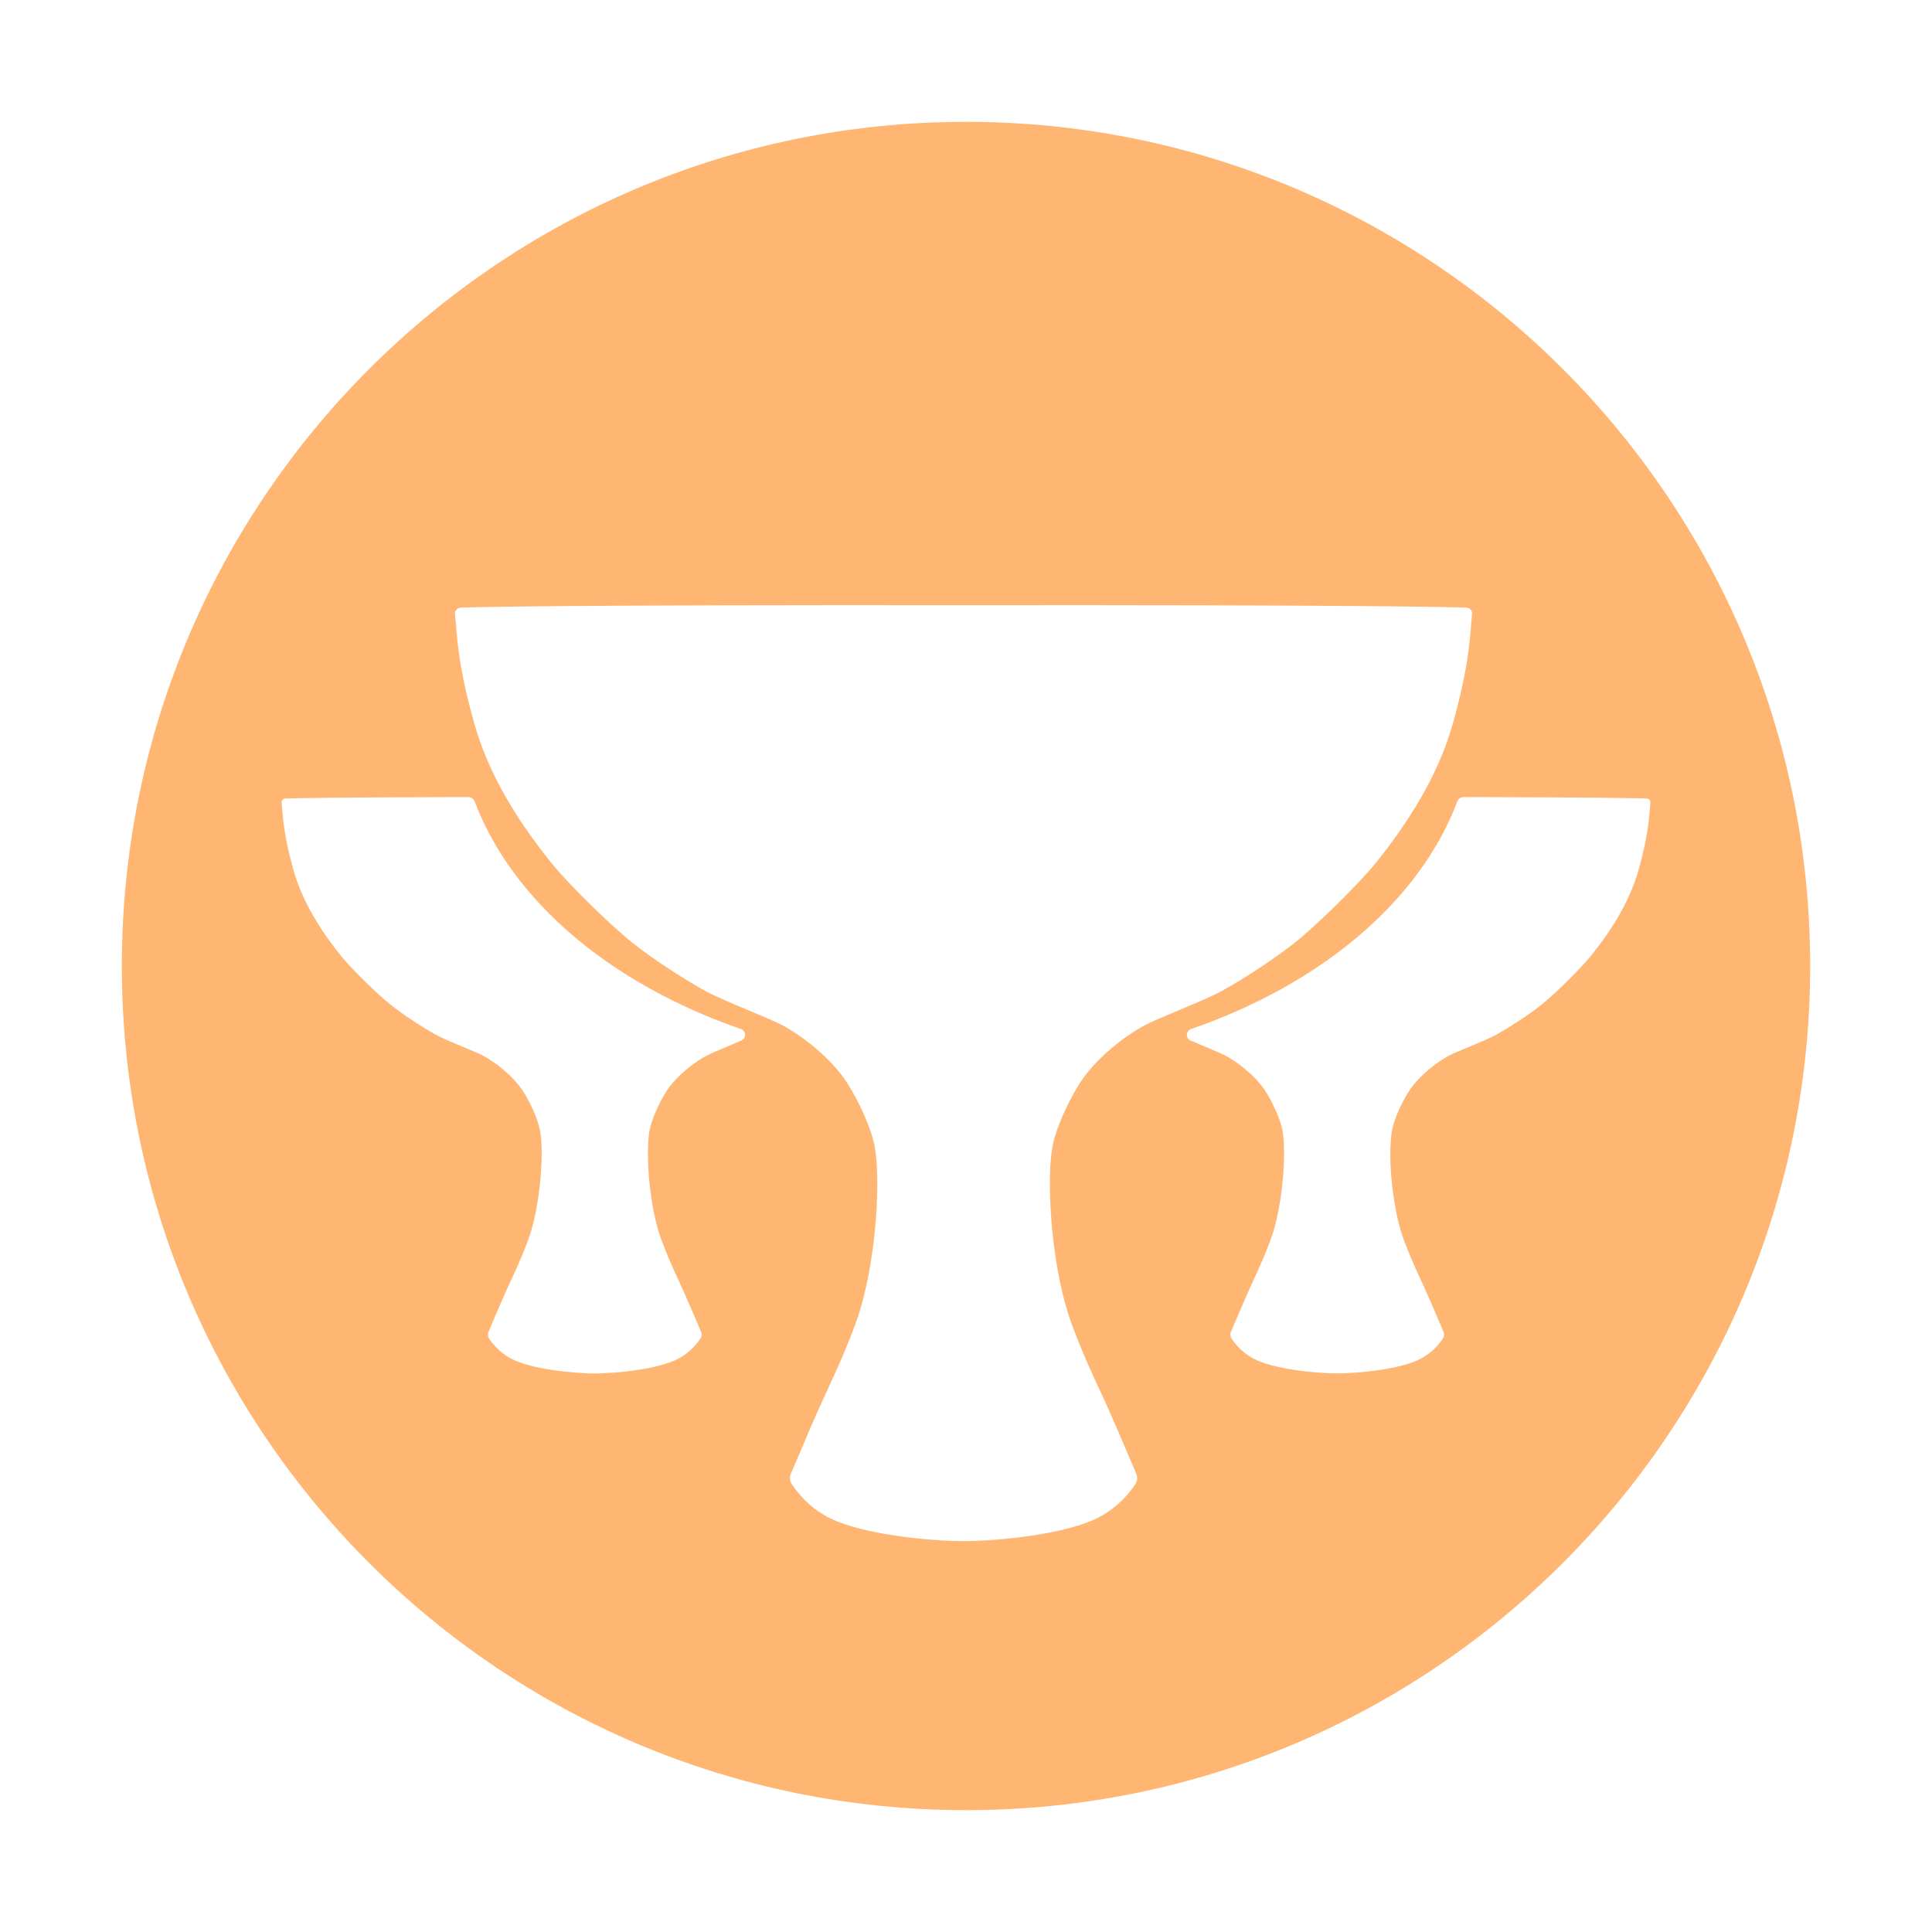 <svg xmlns="http://www.w3.org/2000/svg" width="16" height="16" viewBox="0 0 16 16">
  <path fill="#FEB672" d="M7,0.009 C3.139,0.009 0.009,3.139 0.009,7 C0.009,10.861 3.139,13.991 7,13.991 C10.861,13.991 13.991,10.861 13.991,7 C13.991,3.139 10.861,0.009 7,0.009 Z M5.14,7.617 C5.036,7.663 4.902,7.716 4.85,7.743 C4.753,7.795 4.604,7.907 4.52,8.036 C4.458,8.132 4.401,8.263 4.382,8.348 C4.37,8.402 4.365,8.481 4.366,8.573 C4.368,8.789 4.405,9.077 4.48,9.274 C4.564,9.498 4.61,9.572 4.707,9.799 C4.749,9.895 4.788,9.986 4.806,10.031 C4.814,10.048 4.812,10.069 4.801,10.085 C4.775,10.124 4.717,10.199 4.621,10.25 C4.454,10.341 4.101,10.373 3.926,10.375 L3.925,10.375 C3.751,10.373 3.398,10.341 3.23,10.25 C3.134,10.199 3.076,10.124 3.05,10.085 C3.04,10.069 3.038,10.048 3.045,10.031 C3.064,9.986 3.103,9.895 3.144,9.799 C3.242,9.572 3.288,9.498 3.372,9.274 C3.446,9.077 3.483,8.789 3.486,8.573 C3.487,8.481 3.481,8.402 3.469,8.348 C3.451,8.262 3.393,8.132 3.331,8.036 C3.247,7.907 3.098,7.795 3.002,7.743 C2.929,7.705 2.699,7.619 2.609,7.569 C2.494,7.505 2.343,7.406 2.243,7.327 C2.13,7.239 1.91,7.023 1.824,6.916 C1.658,6.71 1.506,6.47 1.432,6.211 C1.341,5.889 1.344,5.751 1.332,5.648 C1.33,5.63 1.343,5.614 1.361,5.613 C1.45,5.61 1.768,5.603 2.88,5.601 C2.902,5.601 2.922,5.615 2.93,5.635 C3.243,6.464 4.059,7.149 5.136,7.522 C5.18,7.537 5.183,7.598 5.14,7.617 Z M7.879,9.976 C8.016,10.339 8.091,10.46 8.249,10.828 C8.316,10.984 8.379,11.133 8.41,11.204 C8.422,11.234 8.419,11.266 8.402,11.292 C8.359,11.357 8.265,11.477 8.109,11.561 C7.837,11.708 7.264,11.762 6.98,11.763 L6.979,11.763 C6.695,11.762 6.122,11.708 5.85,11.561 C5.694,11.477 5.601,11.357 5.558,11.292 C5.541,11.266 5.538,11.234 5.55,11.204 C5.581,11.133 5.644,10.984 5.71,10.828 C5.869,10.46 5.943,10.339 6.08,9.976 C6.201,9.656 6.262,9.189 6.265,8.838 C6.267,8.689 6.258,8.56 6.239,8.472 C6.209,8.334 6.115,8.122 6.014,7.966 C5.878,7.756 5.636,7.574 5.48,7.491 C5.362,7.428 4.989,7.288 4.842,7.207 C4.654,7.104 4.41,6.943 4.247,6.815 C4.065,6.672 3.706,6.321 3.567,6.147 C3.298,5.814 3.05,5.423 2.931,5.002 C2.782,4.48 2.788,4.257 2.768,4.088 C2.765,4.059 2.787,4.033 2.816,4.032 C2.997,4.026 3.77,4.009 6.98,4.012 C10.19,4.009 10.963,4.026 11.144,4.032 C11.173,4.033 11.195,4.059 11.191,4.088 C11.172,4.257 11.177,4.48 11.029,5.002 C10.909,5.423 10.662,5.814 10.393,6.147 C10.253,6.321 9.895,6.672 9.713,6.815 C9.549,6.943 9.305,7.104 9.118,7.207 C8.971,7.288 8.598,7.428 8.48,7.491 C8.324,7.574 8.082,7.756 7.945,7.966 C7.845,8.122 7.751,8.334 7.721,8.472 C7.702,8.56 7.693,8.689 7.695,8.838 C7.698,9.189 7.759,9.656 7.879,9.976 Z M12.176,6.915 C12.09,7.022 11.87,7.239 11.758,7.327 C11.657,7.406 11.506,7.505 11.391,7.569 C11.3,7.619 11.071,7.705 10.998,7.743 C10.902,7.795 10.753,7.907 10.669,8.036 C10.607,8.132 10.549,8.262 10.531,8.348 C10.519,8.402 10.514,8.481 10.514,8.573 C10.516,8.789 10.554,9.077 10.628,9.274 C10.713,9.497 10.758,9.572 10.856,9.799 C10.897,9.895 10.936,9.986 10.955,10.031 C10.962,10.048 10.96,10.069 10.95,10.084 C10.924,10.124 10.866,10.199 10.77,10.25 C10.602,10.341 10.25,10.373 10.075,10.374 L10.074,10.374 C9.899,10.373 9.546,10.341 9.379,10.25 C9.282,10.199 9.225,10.124 9.199,10.084 C9.188,10.069 9.186,10.048 9.193,10.031 C9.212,9.986 9.251,9.895 9.293,9.799 C9.39,9.572 9.436,9.497 9.52,9.274 C9.594,9.077 9.632,8.789 9.634,8.573 C9.635,8.481 9.63,8.402 9.618,8.348 C9.599,8.262 9.541,8.132 9.48,8.036 C9.396,7.907 9.247,7.795 9.15,7.743 C9.098,7.715 8.964,7.663 8.86,7.617 C8.816,7.598 8.82,7.537 8.864,7.522 C9.942,7.149 10.757,6.464 11.07,5.635 C11.078,5.614 11.098,5.601 11.12,5.601 C12.232,5.603 12.55,5.61 12.639,5.613 C12.657,5.614 12.67,5.63 12.668,5.647 C12.656,5.751 12.659,5.889 12.568,6.21 C12.494,6.47 12.342,6.71 12.176,6.915 Z" transform="translate(1 1)"/>
</svg>
